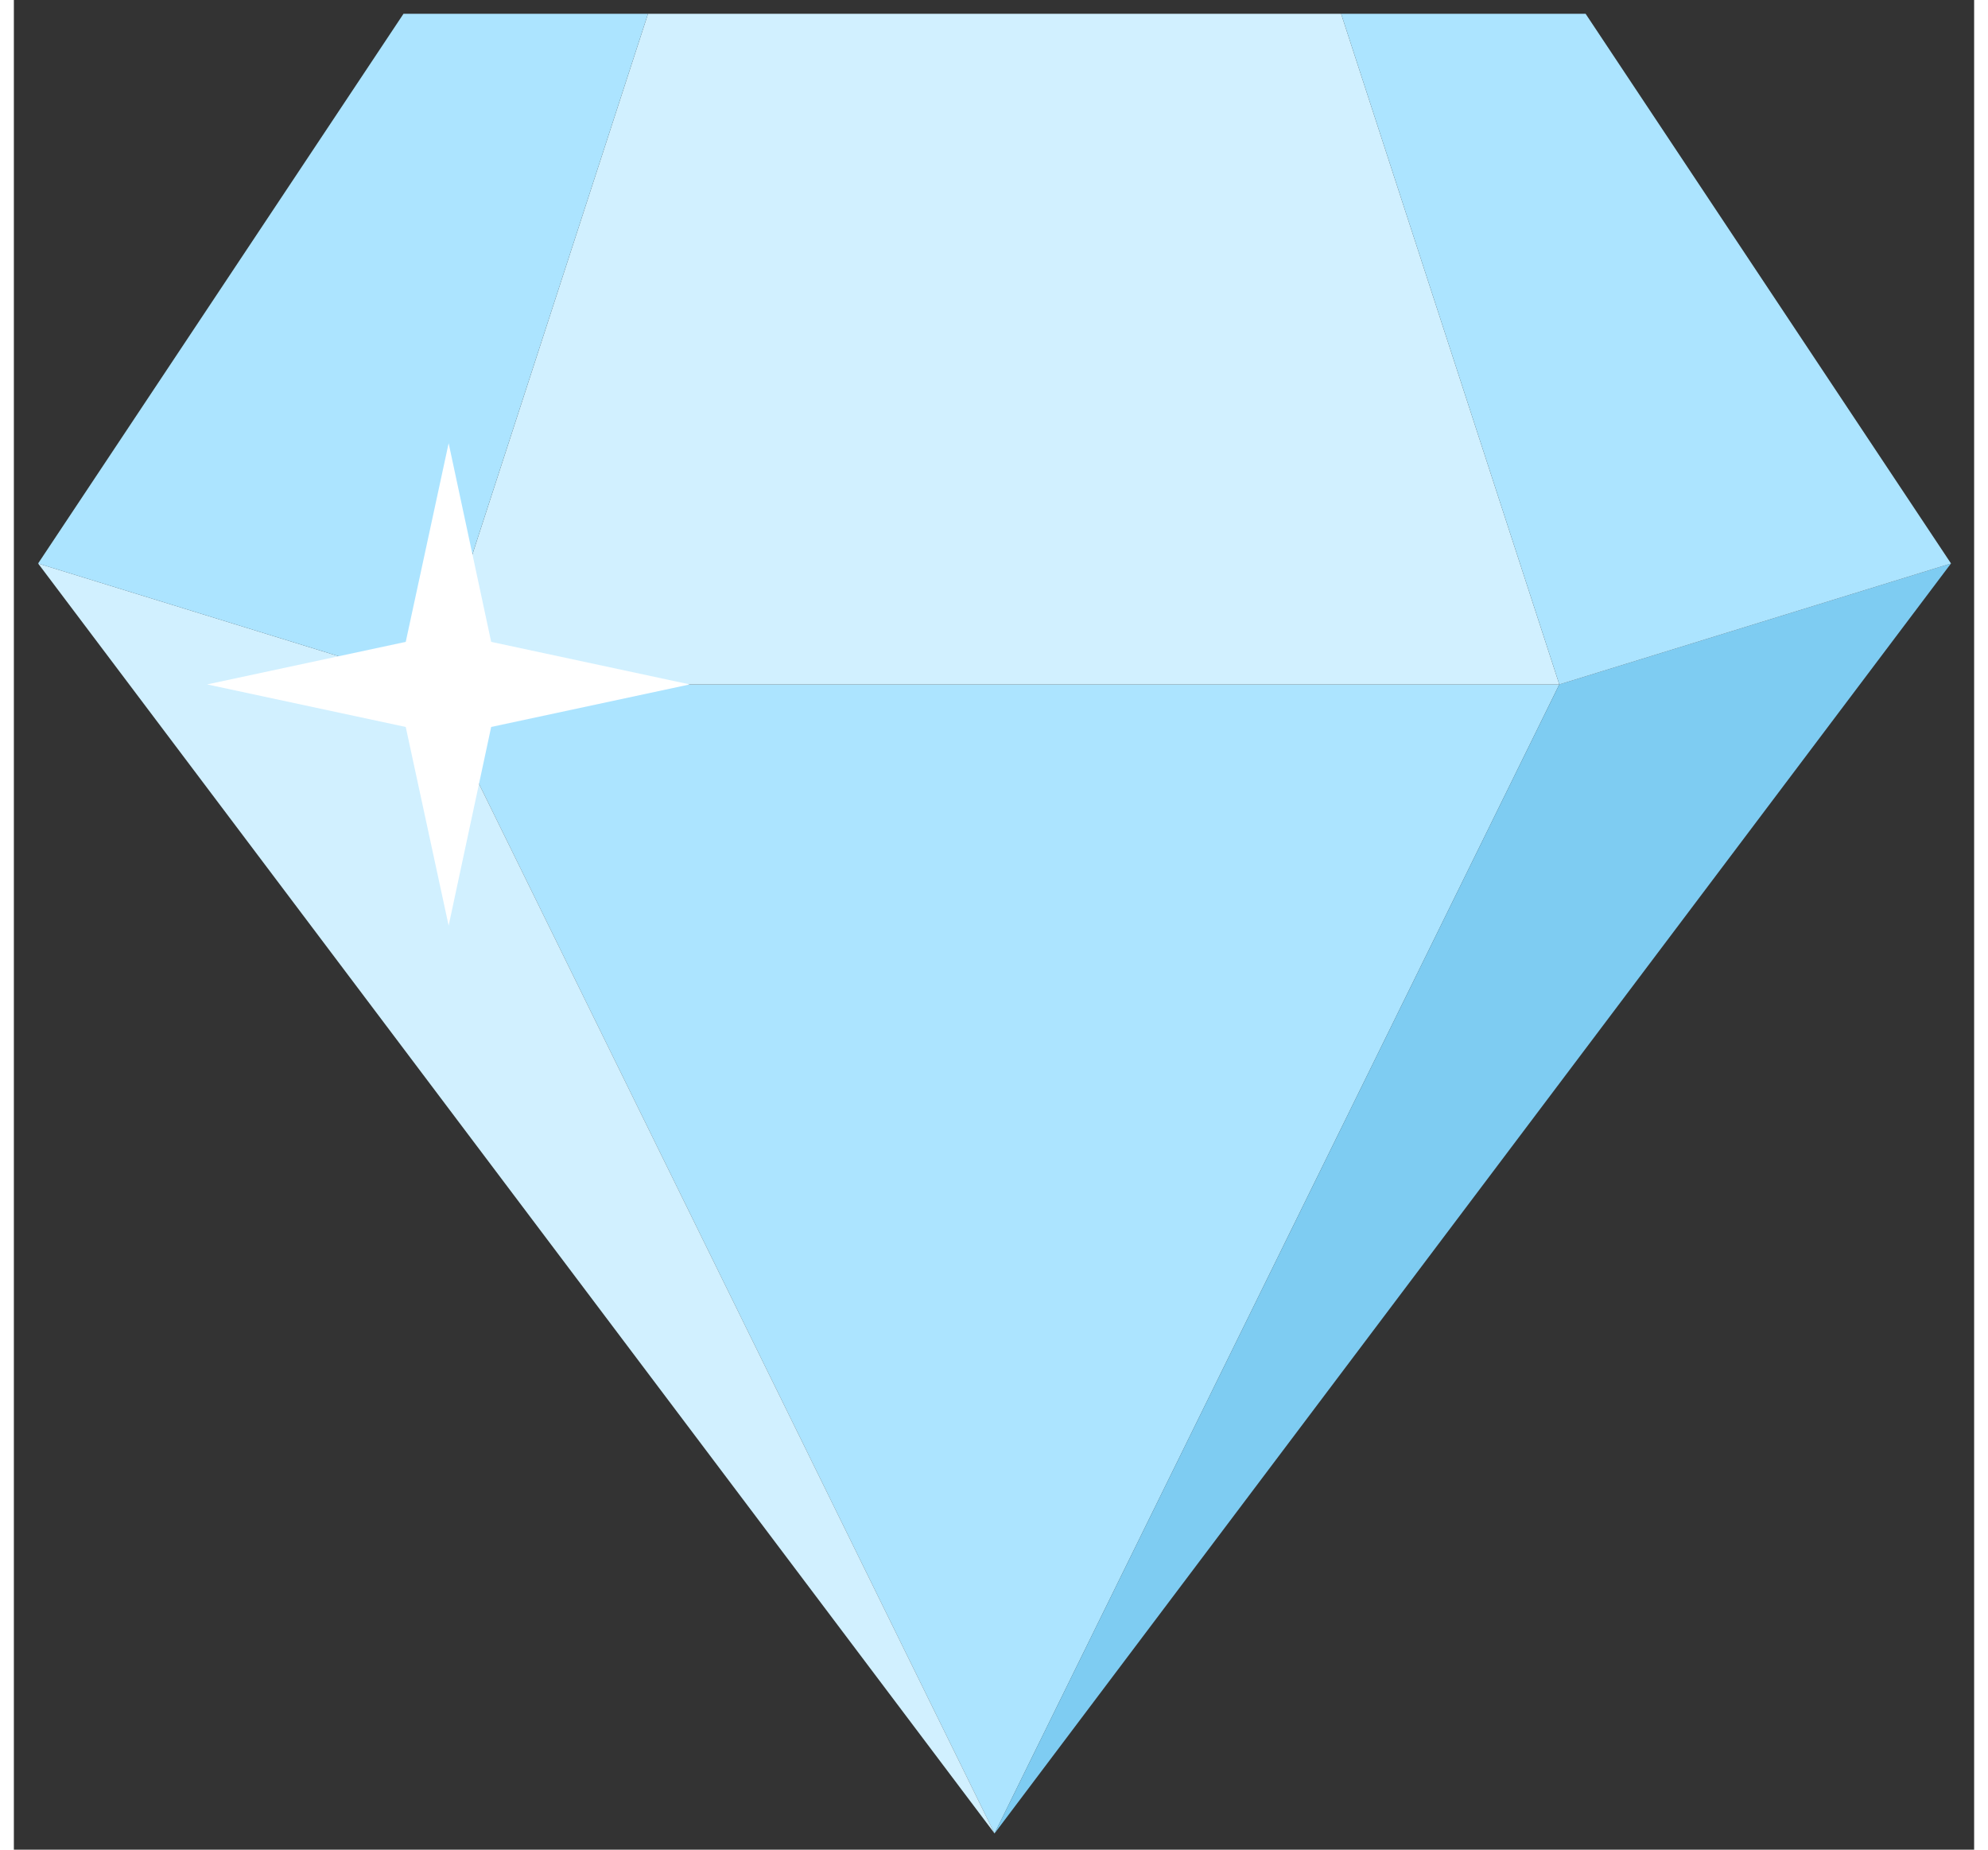 <svg width="43" height="40" viewBox="0 0 53 50" fill="none" xmlns="http://www.w3.org/2000/svg">
<rect x="0" y="0" width="53" height="50" fill="#333333" stroke="none"/>
<g clip-path="url(#clip0_1392_12821)">
<path d="M41.785 18.502L26.515 49.562L11.255 18.502H41.785Z" fill="#ACE4FF"/>
<path d="M11.255 18.501L0.655 15.231L26.515 49.561L11.255 18.501Z" fill="#D1F0FF"/>
<path d="M41.785 18.501L52.375 15.231L26.515 49.561L41.785 18.501Z" fill="#7ECCF2"/>
<path d="M35.885 0.372H26.515H17.145L11.255 18.502H26.515H41.785L35.885 0.372Z" fill="#D1F0FF"/>
<path d="M41.785 18.502L52.375 15.232L42.495 0.372H35.885L41.785 18.502Z" fill="#ACE4FF"/>
<path d="M11.255 18.502L17.145 0.372H10.535L0.655 15.232L11.255 18.502Z" fill="#ACE4FF"/>
<path d="M12.905 17.351L18.275 18.501L12.905 19.651L11.755 25.021L10.595 19.651L5.225 18.501L10.595 17.351L11.755 11.981L12.905 17.351Z" fill="white"/>
</g>
<defs>
<clipPath id="clip0_1392_12821">
<rect width="51.72" height="49.19" fill="white" transform="translate(0.655 0.372)"/>
</clipPath>
</defs>
</svg>
